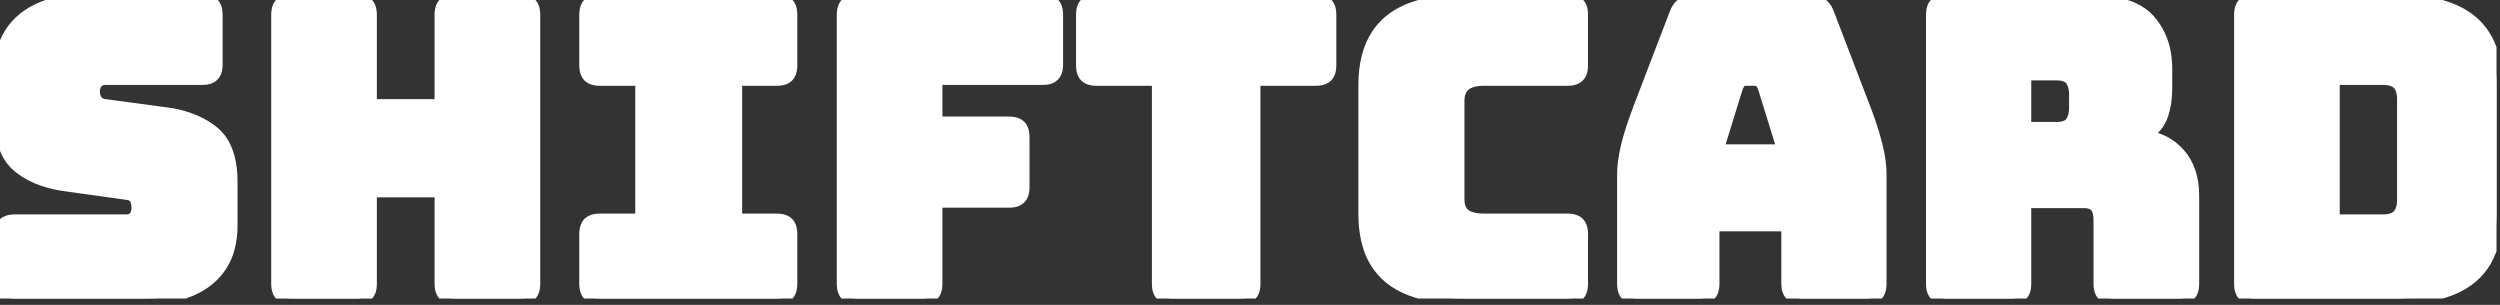 <svg width="205" height="25" viewBox="0 0 205 25" fill="none" xmlns="http://www.w3.org/2000/svg">
<rect x="0" y="0" width="205" height="25" fill="#333333" stroke="none"/>
<g id="Bungee_SHIFTcard 1" clip-path="url(#clip0_99_765)">
<g id="svgGroup">
<path id="Vector" fill-rule="evenodd" clip-rule="evenodd" d="M29.206 24.48H23.936C23.824 24.48 23.712 24.473 23.601 24.457C23.488 24.44 23.386 24.414 23.296 24.379C23.186 24.337 23.085 24.273 23.001 24.191C22.916 24.103 22.851 23.999 22.809 23.884C22.744 23.715 22.712 23.505 22.712 23.256V1.224C22.712 1.112 22.719 1 22.735 0.889C22.752 0.776 22.778 0.674 22.814 0.584C22.855 0.474 22.919 0.373 23.001 0.289C23.089 0.204 23.194 0.138 23.309 0.097C23.478 0.032 23.687 -7.90784e-05 23.936 -7.90784e-05H29.206C29.318 -0.001 29.43 0.007 29.541 0.023C29.654 0.04 29.756 0.066 29.847 0.102C29.957 0.143 30.057 0.207 30.141 0.289C30.227 0.377 30.292 0.482 30.334 0.597C30.398 0.766 30.43 0.975 30.43 1.224V8.602H36.108V1.224C36.108 1.112 36.115 1 36.131 0.889C36.148 0.776 36.174 0.674 36.21 0.584C36.251 0.474 36.315 0.373 36.397 0.289C36.485 0.204 36.59 0.138 36.705 0.097C36.874 0.032 37.083 -7.90784e-05 37.332 -7.90784e-05H42.602C42.714 -0.001 42.826 0.007 42.937 0.023C43.05 0.04 43.152 0.066 43.243 0.102C43.353 0.143 43.453 0.207 43.537 0.289C43.623 0.377 43.688 0.482 43.73 0.597C43.794 0.766 43.826 0.975 43.826 1.224V23.256C43.827 23.368 43.819 23.48 43.803 23.591C43.786 23.704 43.76 23.806 43.725 23.897C43.683 24.007 43.619 24.107 43.537 24.191C43.45 24.276 43.345 24.342 43.23 24.384C43.061 24.448 42.851 24.48 42.602 24.48H37.332C37.22 24.48 37.108 24.473 36.997 24.457C36.884 24.44 36.782 24.414 36.692 24.379C36.582 24.337 36.481 24.273 36.397 24.191C36.312 24.103 36.246 23.999 36.205 23.884C36.14 23.715 36.108 23.505 36.108 23.256V15.708H30.43V23.256C30.431 23.368 30.423 23.48 30.407 23.591C30.39 23.704 30.364 23.806 30.329 23.897C30.287 24.007 30.223 24.107 30.141 24.191C30.054 24.276 29.949 24.342 29.834 24.384C29.665 24.448 29.455 24.48 29.206 24.48ZM11.968 24.48H1.224C1.112 24.48 1 24.473 0.889 24.457C0.776 24.44 0.674 24.414 0.584 24.379C0.474 24.337 0.373 24.273 0.289 24.191C0.204 24.103 0.139 23.999 0.097 23.884C0.032 23.715 5.23526e-05 23.505 5.23526e-05 23.256V19.278C-0.001 19.166 0.007 19.054 0.023 18.943C0.04 18.83 0.066 18.728 0.102 18.638C0.143 18.528 0.207 18.427 0.289 18.343C0.377 18.258 0.482 18.192 0.597 18.151C0.766 18.086 0.975 18.054 1.224 18.054H10.37C10.46 18.055 10.55 18.044 10.637 18.023C10.795 17.985 10.935 17.894 11.033 17.765C11.153 17.607 11.226 17.42 11.246 17.223C11.252 17.171 11.254 17.12 11.254 17.068C11.254 16.683 11.18 16.399 11.033 16.218C10.89 16.041 10.676 15.94 10.391 15.914C10.384 15.913 10.377 15.912 10.37 15.912L5.27 15.198C4.687 15.118 4.112 14.984 3.554 14.798C2.869 14.565 2.266 14.256 1.744 13.87C1.642 13.795 1.542 13.716 1.445 13.634C0.698 13.001 0.24 12.041 0.073 10.752C0.023 10.355 -0.001 9.954 5.23526e-05 9.554V5.984C-0.006 5.368 0.069 4.753 0.221 4.156C0.478 3.132 1.056 2.218 1.87 1.547C2.538 1.005 3.31 0.606 4.138 0.375C4.75 0.196 5.422 0.081 6.153 0.03C6.448 0.01 6.743 -0 7.038 -7.90784e-05H16.558C16.67 -0.001 16.782 0.007 16.893 0.023C17.006 0.04 17.108 0.066 17.199 0.102C17.309 0.143 17.409 0.207 17.493 0.289C17.579 0.377 17.644 0.482 17.686 0.597C17.75 0.766 17.782 0.975 17.782 1.224V5.27C17.783 5.382 17.775 5.494 17.759 5.605C17.742 5.718 17.716 5.82 17.681 5.911C17.639 6.021 17.575 6.121 17.493 6.205C17.406 6.29 17.301 6.356 17.186 6.398C17.017 6.462 16.807 6.494 16.558 6.494H8.636C8.542 6.493 8.448 6.505 8.357 6.528C8.2 6.568 8.059 6.657 7.956 6.783C7.843 6.922 7.768 7.088 7.739 7.265C7.725 7.347 7.718 7.43 7.718 7.514C7.717 7.64 7.734 7.765 7.767 7.887C7.805 8.023 7.869 8.15 7.956 8.262C8.084 8.426 8.267 8.539 8.471 8.579C8.525 8.59 8.581 8.598 8.636 8.602L13.702 9.282C14.303 9.364 14.895 9.504 15.469 9.699C16.17 9.942 16.787 10.265 17.321 10.668C17.397 10.725 17.471 10.785 17.544 10.846C18.313 11.49 18.779 12.472 18.941 13.793C18.986 14.169 19.008 14.547 19.006 14.926V18.496C19.012 19.112 18.937 19.727 18.783 20.324C18.523 21.35 17.939 22.264 17.119 22.933C16.011 23.842 14.547 24.35 12.727 24.458C12.474 24.473 12.221 24.48 11.968 24.48ZM164.866 24.48H159.63C159.518 24.48 159.406 24.473 159.295 24.457C159.182 24.44 159.08 24.414 158.99 24.379C158.88 24.337 158.779 24.273 158.695 24.191C158.61 24.103 158.545 23.999 158.503 23.884C158.438 23.715 158.406 23.505 158.406 23.256V1.224C158.405 1.112 158.413 1 158.429 0.889C158.446 0.776 158.472 0.674 158.508 0.584C158.549 0.474 158.613 0.373 158.695 0.289C158.783 0.204 158.888 0.138 159.003 0.097C159.172 0.032 159.381 -7.90784e-05 159.63 -7.90784e-05H170.952C171.539 -0.003 172.126 0.03 172.709 0.099C174.318 0.296 175.483 0.79 176.205 1.581C176.916 2.366 177.382 3.343 177.545 4.39C177.617 4.815 177.652 5.246 177.65 5.678V7.242C177.65 8.061 177.545 8.776 177.335 9.386C177.302 9.483 177.265 9.579 177.225 9.673C177.089 9.998 176.89 10.293 176.639 10.539C176.388 10.786 176.09 10.981 175.763 11.111C175.757 11.113 175.752 11.116 175.746 11.118C176.315 11.175 176.87 11.333 177.385 11.583C177.894 11.836 178.348 12.186 178.721 12.614C179.476 13.471 179.856 14.607 179.86 16.023C179.86 16.031 179.86 16.04 179.86 16.048V23.256C179.861 23.368 179.853 23.48 179.837 23.591C179.82 23.704 179.794 23.806 179.759 23.897C179.717 24.007 179.653 24.107 179.571 24.191C179.484 24.276 179.379 24.342 179.264 24.384C179.095 24.448 178.885 24.48 178.636 24.48H173.366C173.254 24.48 173.142 24.473 173.031 24.457C172.918 24.44 172.816 24.414 172.726 24.379C172.616 24.337 172.515 24.273 172.431 24.191C172.346 24.103 172.281 23.999 172.239 23.884C172.174 23.715 172.142 23.505 172.142 23.256V18.054C172.143 17.924 172.135 17.793 172.119 17.664C172.08 17.359 171.992 17.12 171.853 16.949C171.708 16.77 171.483 16.659 171.178 16.614C171.069 16.599 170.96 16.591 170.85 16.592H166.09V23.256C166.091 23.368 166.083 23.48 166.067 23.591C166.05 23.704 166.024 23.806 165.989 23.897C165.947 24.007 165.883 24.107 165.801 24.191C165.714 24.276 165.609 24.342 165.494 24.384C165.325 24.448 165.115 24.48 164.866 24.48ZM63.682 24.48H49.198C49.086 24.48 48.974 24.473 48.863 24.457C48.75 24.44 48.648 24.414 48.558 24.379C48.448 24.337 48.347 24.273 48.263 24.191C48.178 24.103 48.112 23.999 48.071 23.884C48.006 23.715 47.974 23.505 47.974 23.256V19.21C47.974 19.098 47.981 18.986 47.997 18.875C48.014 18.762 48.04 18.66 48.076 18.57C48.117 18.46 48.181 18.359 48.263 18.275C48.351 18.19 48.456 18.124 48.571 18.083C48.74 18.018 48.949 17.986 49.198 17.986H52.564V6.562H49.198C49.086 6.562 48.974 6.555 48.863 6.539C48.75 6.522 48.648 6.496 48.558 6.461C48.448 6.419 48.347 6.355 48.263 6.273C48.178 6.185 48.112 6.081 48.071 5.966C48.006 5.797 47.974 5.587 47.974 5.338V1.224C47.974 1.112 47.981 1 47.997 0.889C48.014 0.776 48.04 0.674 48.076 0.584C48.117 0.474 48.181 0.373 48.263 0.289C48.351 0.204 48.456 0.138 48.571 0.097C48.74 0.032 48.949 -7.90784e-05 49.198 -7.90784e-05H63.682C63.794 -0.001 63.906 0.007 64.017 0.023C64.13 0.04 64.232 0.066 64.323 0.102C64.433 0.143 64.533 0.207 64.617 0.289C64.703 0.377 64.768 0.482 64.81 0.597C64.874 0.766 64.906 0.975 64.906 1.224V5.338C64.907 5.45 64.899 5.562 64.883 5.673C64.866 5.786 64.84 5.888 64.805 5.979C64.763 6.089 64.699 6.189 64.617 6.273C64.53 6.358 64.425 6.424 64.31 6.466C64.141 6.53 63.931 6.562 63.682 6.562H60.384V17.986H63.682C63.794 17.985 63.906 17.993 64.017 18.009C64.13 18.026 64.232 18.052 64.323 18.088C64.433 18.129 64.533 18.193 64.617 18.275C64.703 18.363 64.768 18.468 64.81 18.583C64.874 18.752 64.906 18.961 64.906 19.21V23.256C64.907 23.368 64.899 23.48 64.883 23.591C64.866 23.704 64.84 23.806 64.805 23.897C64.763 24.007 64.699 24.107 64.617 24.191C64.53 24.276 64.425 24.342 64.31 24.384C64.141 24.448 63.931 24.48 63.682 24.48ZM128.52 24.48H120.224C119.483 24.483 118.742 24.439 118.007 24.346C116.297 24.121 114.951 23.613 113.97 22.823C113.952 22.809 113.935 22.794 113.917 22.78C113.089 22.085 112.49 21.156 112.2 20.114C112.023 19.524 111.916 18.872 111.877 18.158C111.866 17.953 111.86 17.749 111.86 17.544V6.97C111.86 5.261 112.221 3.87 112.942 2.798C113.214 2.393 113.542 2.029 113.917 1.717C114.515 1.231 115.197 0.857 115.928 0.613C117.099 0.204 118.531 -7.90784e-05 120.224 -7.90784e-05H128.52C128.632 -0.001 128.744 0.007 128.855 0.023C128.968 0.04 129.07 0.066 129.161 0.102C129.271 0.143 129.371 0.207 129.455 0.289C129.541 0.377 129.606 0.482 129.648 0.597C129.712 0.766 129.744 0.975 129.744 1.224V5.338C129.745 5.45 129.737 5.562 129.721 5.673C129.704 5.786 129.678 5.888 129.643 5.979C129.601 6.089 129.537 6.189 129.455 6.273C129.368 6.358 129.263 6.424 129.148 6.466C128.979 6.53 128.769 6.562 128.52 6.562H121.686C120.988 6.562 120.469 6.702 120.129 6.982C120.127 6.984 120.124 6.985 120.122 6.987C119.903 7.172 119.748 7.422 119.68 7.701C119.641 7.848 119.618 8.01 119.613 8.186C119.612 8.211 119.612 8.237 119.612 8.262V16.354C119.612 16.747 119.694 17.066 119.857 17.311C119.929 17.42 120.019 17.516 120.122 17.595C120.261 17.699 120.416 17.779 120.581 17.833C120.879 17.935 121.247 17.986 121.686 17.986H128.52C128.632 17.985 128.744 17.993 128.855 18.009C128.968 18.026 129.07 18.052 129.161 18.088C129.271 18.129 129.371 18.193 129.455 18.275C129.541 18.363 129.606 18.468 129.648 18.583C129.712 18.752 129.744 18.961 129.744 19.21V23.256C129.745 23.368 129.737 23.48 129.721 23.591C129.704 23.704 129.678 23.806 129.643 23.897C129.601 24.007 129.537 24.107 129.455 24.191C129.368 24.276 129.263 24.342 129.148 24.384C128.979 24.448 128.769 24.48 128.52 24.48ZM75.582 24.48H70.312C70.2 24.48 70.088 24.473 69.977 24.457C69.864 24.44 69.762 24.414 69.672 24.379C69.562 24.337 69.461 24.273 69.377 24.191C69.292 24.103 69.227 23.999 69.185 23.884C69.12 23.715 69.088 23.505 69.088 23.256V1.224C69.088 1.112 69.095 1 69.111 0.889C69.128 0.776 69.154 0.674 69.19 0.584C69.231 0.474 69.295 0.373 69.377 0.289C69.465 0.204 69.57 0.138 69.685 0.097C69.854 0.032 70.063 -7.90784e-05 70.312 -7.90784e-05H85.476C85.588 -0.001 85.7 0.007 85.811 0.023C85.924 0.04 86.026 0.066 86.117 0.102C86.227 0.143 86.327 0.207 86.411 0.289C86.497 0.377 86.562 0.482 86.604 0.597C86.668 0.766 86.7 0.975 86.7 1.224V5.27C86.701 5.382 86.693 5.494 86.677 5.605C86.66 5.718 86.634 5.82 86.599 5.911C86.557 6.021 86.493 6.121 86.411 6.205C86.324 6.29 86.219 6.356 86.104 6.398C85.935 6.462 85.725 6.494 85.476 6.494H76.806V10.03H82.722C82.834 10.029 82.946 10.037 83.057 10.053C83.17 10.07 83.272 10.096 83.363 10.132C83.473 10.173 83.573 10.237 83.657 10.319C83.743 10.407 83.808 10.512 83.85 10.627C83.914 10.796 83.946 11.005 83.946 11.254V15.334C83.947 15.446 83.939 15.558 83.923 15.669C83.906 15.782 83.88 15.884 83.845 15.975C83.803 16.085 83.739 16.185 83.657 16.269C83.57 16.354 83.465 16.42 83.35 16.462C83.181 16.526 82.971 16.558 82.722 16.558H76.806V23.256C76.807 23.368 76.799 23.48 76.783 23.591C76.766 23.704 76.74 23.806 76.705 23.897C76.663 24.007 76.599 24.107 76.517 24.191C76.43 24.276 76.325 24.342 76.21 24.384C76.041 24.448 75.831 24.48 75.582 24.48ZM140.522 18.496V23.256C140.523 23.368 140.515 23.48 140.499 23.591C140.482 23.704 140.456 23.806 140.421 23.897C140.379 24.007 140.315 24.107 140.233 24.191C140.146 24.276 140.041 24.342 139.926 24.384C139.757 24.448 139.547 24.48 139.298 24.48H134.3C134.188 24.48 134.076 24.473 133.965 24.457C133.852 24.44 133.75 24.414 133.66 24.379C133.55 24.337 133.449 24.273 133.365 24.191C133.28 24.103 133.215 23.999 133.173 23.884C133.108 23.715 133.076 23.505 133.076 23.256V14.28C133.077 13.962 133.098 13.644 133.138 13.329C133.191 12.896 133.278 12.431 133.399 11.934C133.486 11.579 133.584 11.227 133.692 10.878C133.882 10.256 134.119 9.577 134.402 8.84L137.36 1.122C137.41 0.977 137.476 0.839 137.558 0.71C137.668 0.534 137.815 0.385 137.989 0.272C138.135 0.181 138.294 0.114 138.461 0.073C138.65 0.024 138.861 -7.90784e-05 139.094 -7.90784e-05H148.24C148.612 -7.90784e-05 148.929 0.068 149.191 0.203C149.232 0.224 149.272 0.247 149.311 0.272C149.497 0.393 149.652 0.555 149.765 0.746C149.836 0.865 149.895 0.991 149.94 1.122L152.898 8.84C153.059 9.258 153.213 9.68 153.358 10.104C153.585 10.771 153.766 11.381 153.901 11.934C153.984 12.273 154.054 12.616 154.11 12.961C154.165 13.303 154.2 13.626 154.215 13.931C154.221 14.047 154.224 14.164 154.224 14.28V23.256C154.225 23.368 154.217 23.48 154.201 23.591C154.184 23.704 154.158 23.806 154.123 23.897C154.081 24.007 154.017 24.107 153.935 24.191C153.848 24.276 153.743 24.342 153.628 24.384C153.459 24.448 153.249 24.48 153 24.48H147.866C147.59 24.48 147.358 24.444 147.17 24.373C147.057 24.332 146.953 24.27 146.863 24.191C146.758 24.095 146.679 23.975 146.631 23.842C146.57 23.68 146.54 23.485 146.54 23.256V18.496H140.522ZM101.66 24.48H96.152C96.04 24.48 95.928 24.473 95.817 24.457C95.704 24.44 95.602 24.414 95.512 24.379C95.402 24.337 95.301 24.273 95.217 24.191C95.132 24.103 95.067 23.999 95.025 23.884C94.96 23.715 94.928 23.505 94.928 23.256V6.562H89.93C89.818 6.562 89.706 6.555 89.595 6.539C89.482 6.522 89.38 6.496 89.29 6.461C89.18 6.419 89.079 6.355 88.995 6.273C88.91 6.185 88.844 6.081 88.803 5.966C88.738 5.797 88.706 5.587 88.706 5.338V1.224C88.706 1.112 88.713 1 88.729 0.889C88.746 0.776 88.772 0.674 88.808 0.584C88.849 0.474 88.913 0.373 88.995 0.289C89.083 0.204 89.188 0.138 89.303 0.097C89.472 0.032 89.681 -7.90784e-05 89.93 -7.90784e-05H107.882C107.994 -0.001 108.106 0.007 108.217 0.023C108.33 0.04 108.432 0.066 108.523 0.102C108.633 0.143 108.733 0.207 108.817 0.289C108.903 0.377 108.968 0.482 109.01 0.597C109.074 0.766 109.106 0.975 109.106 1.224V5.338C109.107 5.45 109.099 5.562 109.083 5.673C109.066 5.786 109.04 5.888 109.005 5.979C108.963 6.089 108.899 6.189 108.817 6.273C108.73 6.358 108.625 6.424 108.51 6.466C108.341 6.53 108.131 6.562 107.882 6.562H102.884V23.256C102.885 23.368 102.877 23.48 102.861 23.591C102.844 23.704 102.818 23.806 102.783 23.897C102.741 24.007 102.677 24.107 102.595 24.191C102.508 24.276 102.403 24.342 102.288 24.384C102.119 24.448 101.909 24.48 101.66 24.48ZM196.35 24.48H184.892C184.78 24.48 184.668 24.473 184.557 24.457C184.444 24.44 184.342 24.414 184.252 24.379C184.142 24.337 184.041 24.273 183.957 24.191C183.872 24.103 183.807 23.999 183.765 23.884C183.7 23.715 183.668 23.505 183.668 23.256V1.224C183.667 1.112 183.675 1 183.691 0.889C183.708 0.776 183.734 0.674 183.77 0.584C183.811 0.474 183.875 0.373 183.957 0.289C184.045 0.204 184.15 0.138 184.265 0.097C184.434 0.032 184.643 -7.90784e-05 184.892 -7.90784e-05H196.35C197.091 -0.003 197.832 0.042 198.567 0.135C200.278 0.36 201.624 0.867 202.605 1.657C202.622 1.671 202.64 1.685 202.657 1.7C203.486 2.395 204.085 3.324 204.375 4.366C204.552 4.957 204.659 5.609 204.698 6.322C204.709 6.526 204.714 6.731 204.714 6.936V17.544C204.719 18.218 204.654 18.891 204.518 19.552C204.226 20.921 203.606 21.997 202.657 22.78C202.065 23.257 201.392 23.624 200.67 23.865C199.495 24.275 198.055 24.48 196.35 24.48ZM195.432 6.494H191.386V18.054H195.432C195.582 18.055 195.731 18.043 195.879 18.018C196.04 17.99 196.184 17.945 196.311 17.883C196.434 17.824 196.545 17.744 196.639 17.646C196.9 17.374 197.03 16.955 197.03 16.388V8.126C197.031 7.978 197.02 7.83 196.999 7.684C196.946 7.339 196.826 7.072 196.639 6.885C196.51 6.758 196.354 6.663 196.182 6.605C196.057 6.561 195.919 6.53 195.766 6.513C195.655 6.5 195.544 6.494 195.432 6.494ZM142.46 7.14L140.862 12.308H146.2L144.602 7.14C144.576 7.081 144.547 7.023 144.516 6.966C144.453 6.853 144.388 6.766 144.32 6.704C144.318 6.702 144.315 6.7 144.313 6.698C144.211 6.607 144.092 6.562 143.956 6.562H143.106C142.97 6.562 142.851 6.607 142.749 6.698C142.649 6.787 142.555 6.93 142.466 7.128C142.464 7.132 142.462 7.136 142.46 7.14ZM168.64 6.12H166.09V10.472H168.64C168.776 10.473 168.912 10.463 169.046 10.443C169.405 10.388 169.662 10.251 169.817 10.033C169.821 10.026 169.826 10.02 169.83 10.013C169.955 9.824 170.041 9.612 170.086 9.39C170.121 9.22 170.137 9.047 170.136 8.874V7.718C170.137 7.545 170.121 7.372 170.086 7.202C170.041 6.98 169.955 6.768 169.83 6.579C169.678 6.351 169.419 6.208 169.052 6.15C168.916 6.129 168.778 6.119 168.64 6.12Z" fill="white" stroke="white" stroke-width="0.945" stroke-linecap="round"/>
</g>
</g>
<defs>
<clipPath id="clip0_99_765">
<rect width="204.715" height="24.48" fill="white"/>
</clipPath>
</defs>
</svg>

